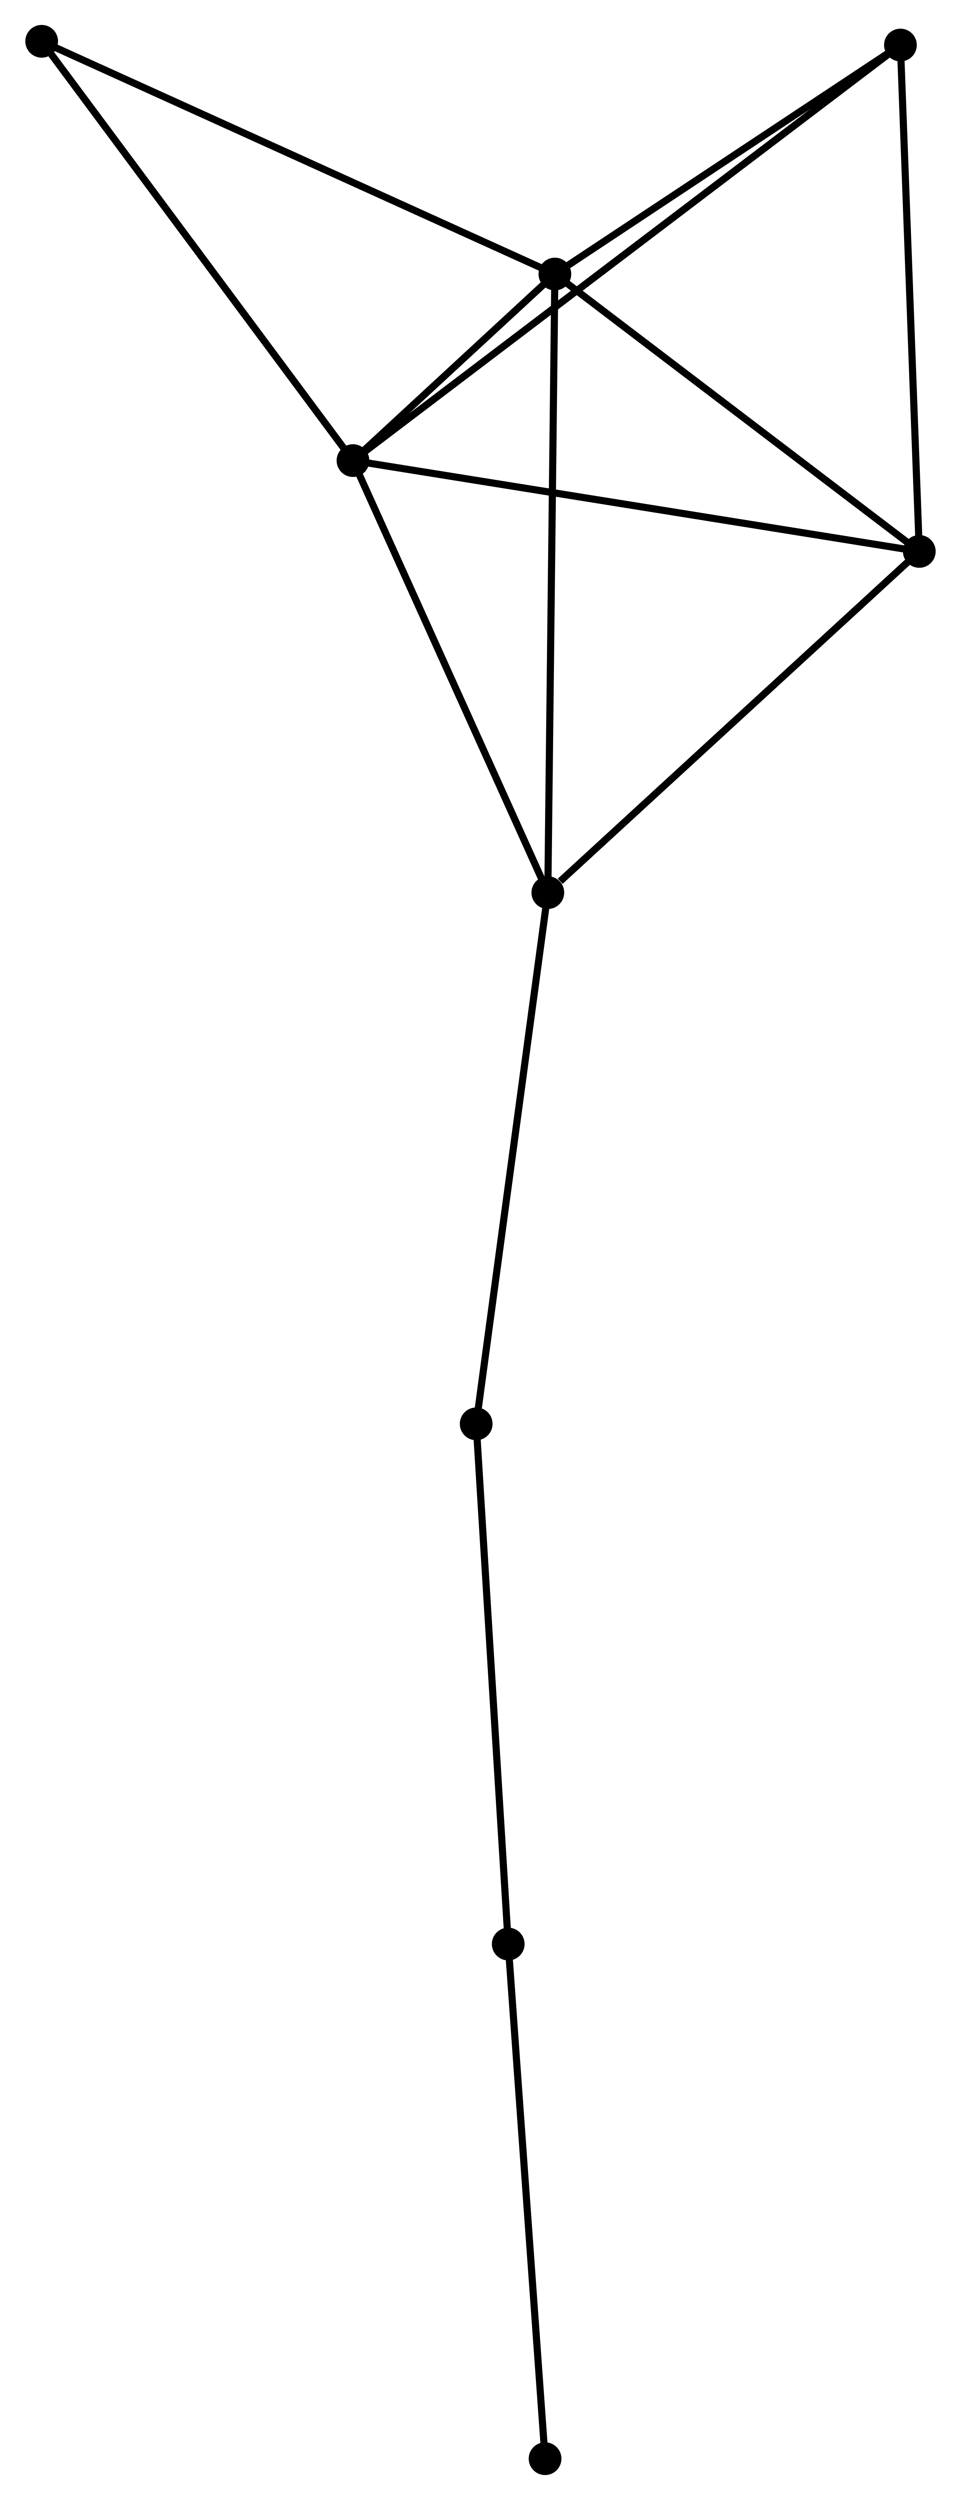 <?xml version="1.0" encoding="UTF-8" standalone="no"?>
<!DOCTYPE svg PUBLIC "-//W3C//DTD SVG 1.1//EN"
 "http://www.w3.org/Graphics/SVG/1.1/DTD/svg11.dtd">
<!-- Generated by graphviz version 2.36.0 (20140111.2315)
 -->
<!-- Title: %3 Pages: 1 -->
<svg width="135pt" height="351pt"
 viewBox="0.00 0.00 134.93 351.11" xmlns="http://www.w3.org/2000/svg" xmlns:xlink="http://www.w3.org/1999/xlink">
<g id="graph0" class="graph" transform="scale(1 1) rotate(0) translate(4 347.108)">
<title>%3</title>
<!-- 0 -->
<g id="node1" class="node"><title>0</title>
<ellipse fill="black" stroke="black" cx="45.545" cy="-282.42" rx="1.8" ry="1.8"/>
</g>
<!-- 1 -->
<g id="node2" class="node"><title>1</title>
<ellipse fill="black" stroke="black" cx="73.917" cy="-308.62" rx="1.8" ry="1.8"/>
</g>
<!-- 0&#45;&#45;1 -->
<g id="edge1" class="edge"><title>0&#45;&#45;1</title>
<path fill="none" stroke="black" d="M47.07,-283.829C52.043,-288.421 67.736,-302.913 72.519,-307.33"/>
</g>
<!-- 2 -->
<g id="node3" class="node"><title>2</title>
<ellipse fill="black" stroke="black" cx="72.927" cy="-221.746" rx="1.8" ry="1.8"/>
</g>
<!-- 0&#45;&#45;2 -->
<g id="edge2" class="edge"><title>0&#45;&#45;2</title>
<path fill="none" stroke="black" d="M46.335,-280.67C50.333,-271.81 68.302,-231.993 72.185,-223.389"/>
</g>
<!-- 3 -->
<g id="node4" class="node"><title>3</title>
<ellipse fill="black" stroke="black" cx="125.126" cy="-269.666" rx="1.8" ry="1.8"/>
</g>
<!-- 0&#45;&#45;3 -->
<g id="edge3" class="edge"><title>0&#45;&#45;3</title>
<path fill="none" stroke="black" d="M47.512,-282.105C58.522,-280.34 112.397,-271.706 123.227,-269.97"/>
</g>
<!-- 4 -->
<g id="node5" class="node"><title>4</title>
<ellipse fill="black" stroke="black" cx="122.474" cy="-340.782" rx="1.8" ry="1.8"/>
</g>
<!-- 0&#45;&#45;4 -->
<g id="edge4" class="edge"><title>0&#45;&#45;4</title>
<path fill="none" stroke="black" d="M47.152,-283.639C57.163,-291.235 110.89,-331.994 120.876,-339.57"/>
</g>
<!-- 6 -->
<g id="node6" class="node"><title>6</title>
<ellipse fill="black" stroke="black" cx="1.8" cy="-341.308" rx="1.8" ry="1.8"/>
</g>
<!-- 0&#45;&#45;6 -->
<g id="edge5" class="edge"><title>0&#45;&#45;6</title>
<path fill="none" stroke="black" d="M44.464,-283.876C38.464,-291.952 9.31,-331.198 3.004,-339.687"/>
</g>
<!-- 1&#45;&#45;2 -->
<g id="edge6" class="edge"><title>1&#45;&#45;2</title>
<path fill="none" stroke="black" d="M73.896,-306.805C73.767,-295.5 73.076,-234.827 72.947,-223.551"/>
</g>
<!-- 1&#45;&#45;3 -->
<g id="edge7" class="edge"><title>1&#45;&#45;3</title>
<path fill="none" stroke="black" d="M75.62,-307.324C83.395,-301.41 115.467,-277.013 123.363,-271.006"/>
</g>
<!-- 1&#45;&#45;4 -->
<g id="edge8" class="edge"><title>1&#45;&#45;4</title>
<path fill="none" stroke="black" d="M75.532,-309.69C82.904,-314.573 113.315,-334.716 120.802,-339.675"/>
</g>
<!-- 1&#45;&#45;6 -->
<g id="edge9" class="edge"><title>1&#45;&#45;6</title>
<path fill="none" stroke="black" d="M72.134,-309.428C62.157,-313.95 13.334,-336.08 3.52,-340.528"/>
</g>
<!-- 2&#45;&#45;3 -->
<g id="edge10" class="edge"><title>2&#45;&#45;3</title>
<path fill="none" stroke="black" d="M74.663,-223.34C82.73,-230.746 116.455,-261.706 123.736,-268.39"/>
</g>
<!-- 7 -->
<g id="node7" class="node"><title>7</title>
<ellipse fill="black" stroke="black" cx="62.86" cy="-147.136" rx="1.8" ry="1.8"/>
</g>
<!-- 2&#45;&#45;7 -->
<g id="edge11" class="edge"><title>2&#45;&#45;7</title>
<path fill="none" stroke="black" d="M72.678,-219.902C71.297,-209.669 64.588,-159.945 63.137,-149.19"/>
</g>
<!-- 3&#45;&#45;4 -->
<g id="edge12" class="edge"><title>3&#45;&#45;4</title>
<path fill="none" stroke="black" d="M125.049,-271.717C124.662,-282.102 122.922,-328.772 122.546,-338.857"/>
</g>
<!-- 5 -->
<g id="node8" class="node"><title>5</title>
<ellipse fill="black" stroke="black" cx="67.361" cy="-74.079" rx="1.8" ry="1.8"/>
</g>
<!-- 5&#45;&#45;7 -->
<g id="edge13" class="edge"><title>5&#45;&#45;7</title>
<path fill="none" stroke="black" d="M67.25,-75.885C66.632,-85.905 63.633,-134.594 62.984,-145.125"/>
</g>
<!-- 8 -->
<g id="node9" class="node"><title>8</title>
<ellipse fill="black" stroke="black" cx="72.538" cy="-1.8" rx="1.8" ry="1.8"/>
</g>
<!-- 5&#45;&#45;8 -->
<g id="edge14" class="edge"><title>5&#45;&#45;8</title>
<path fill="none" stroke="black" d="M67.51,-71.994C68.266,-61.439 71.664,-14.006 72.398,-3.757"/>
</g>
</g>
</svg>
